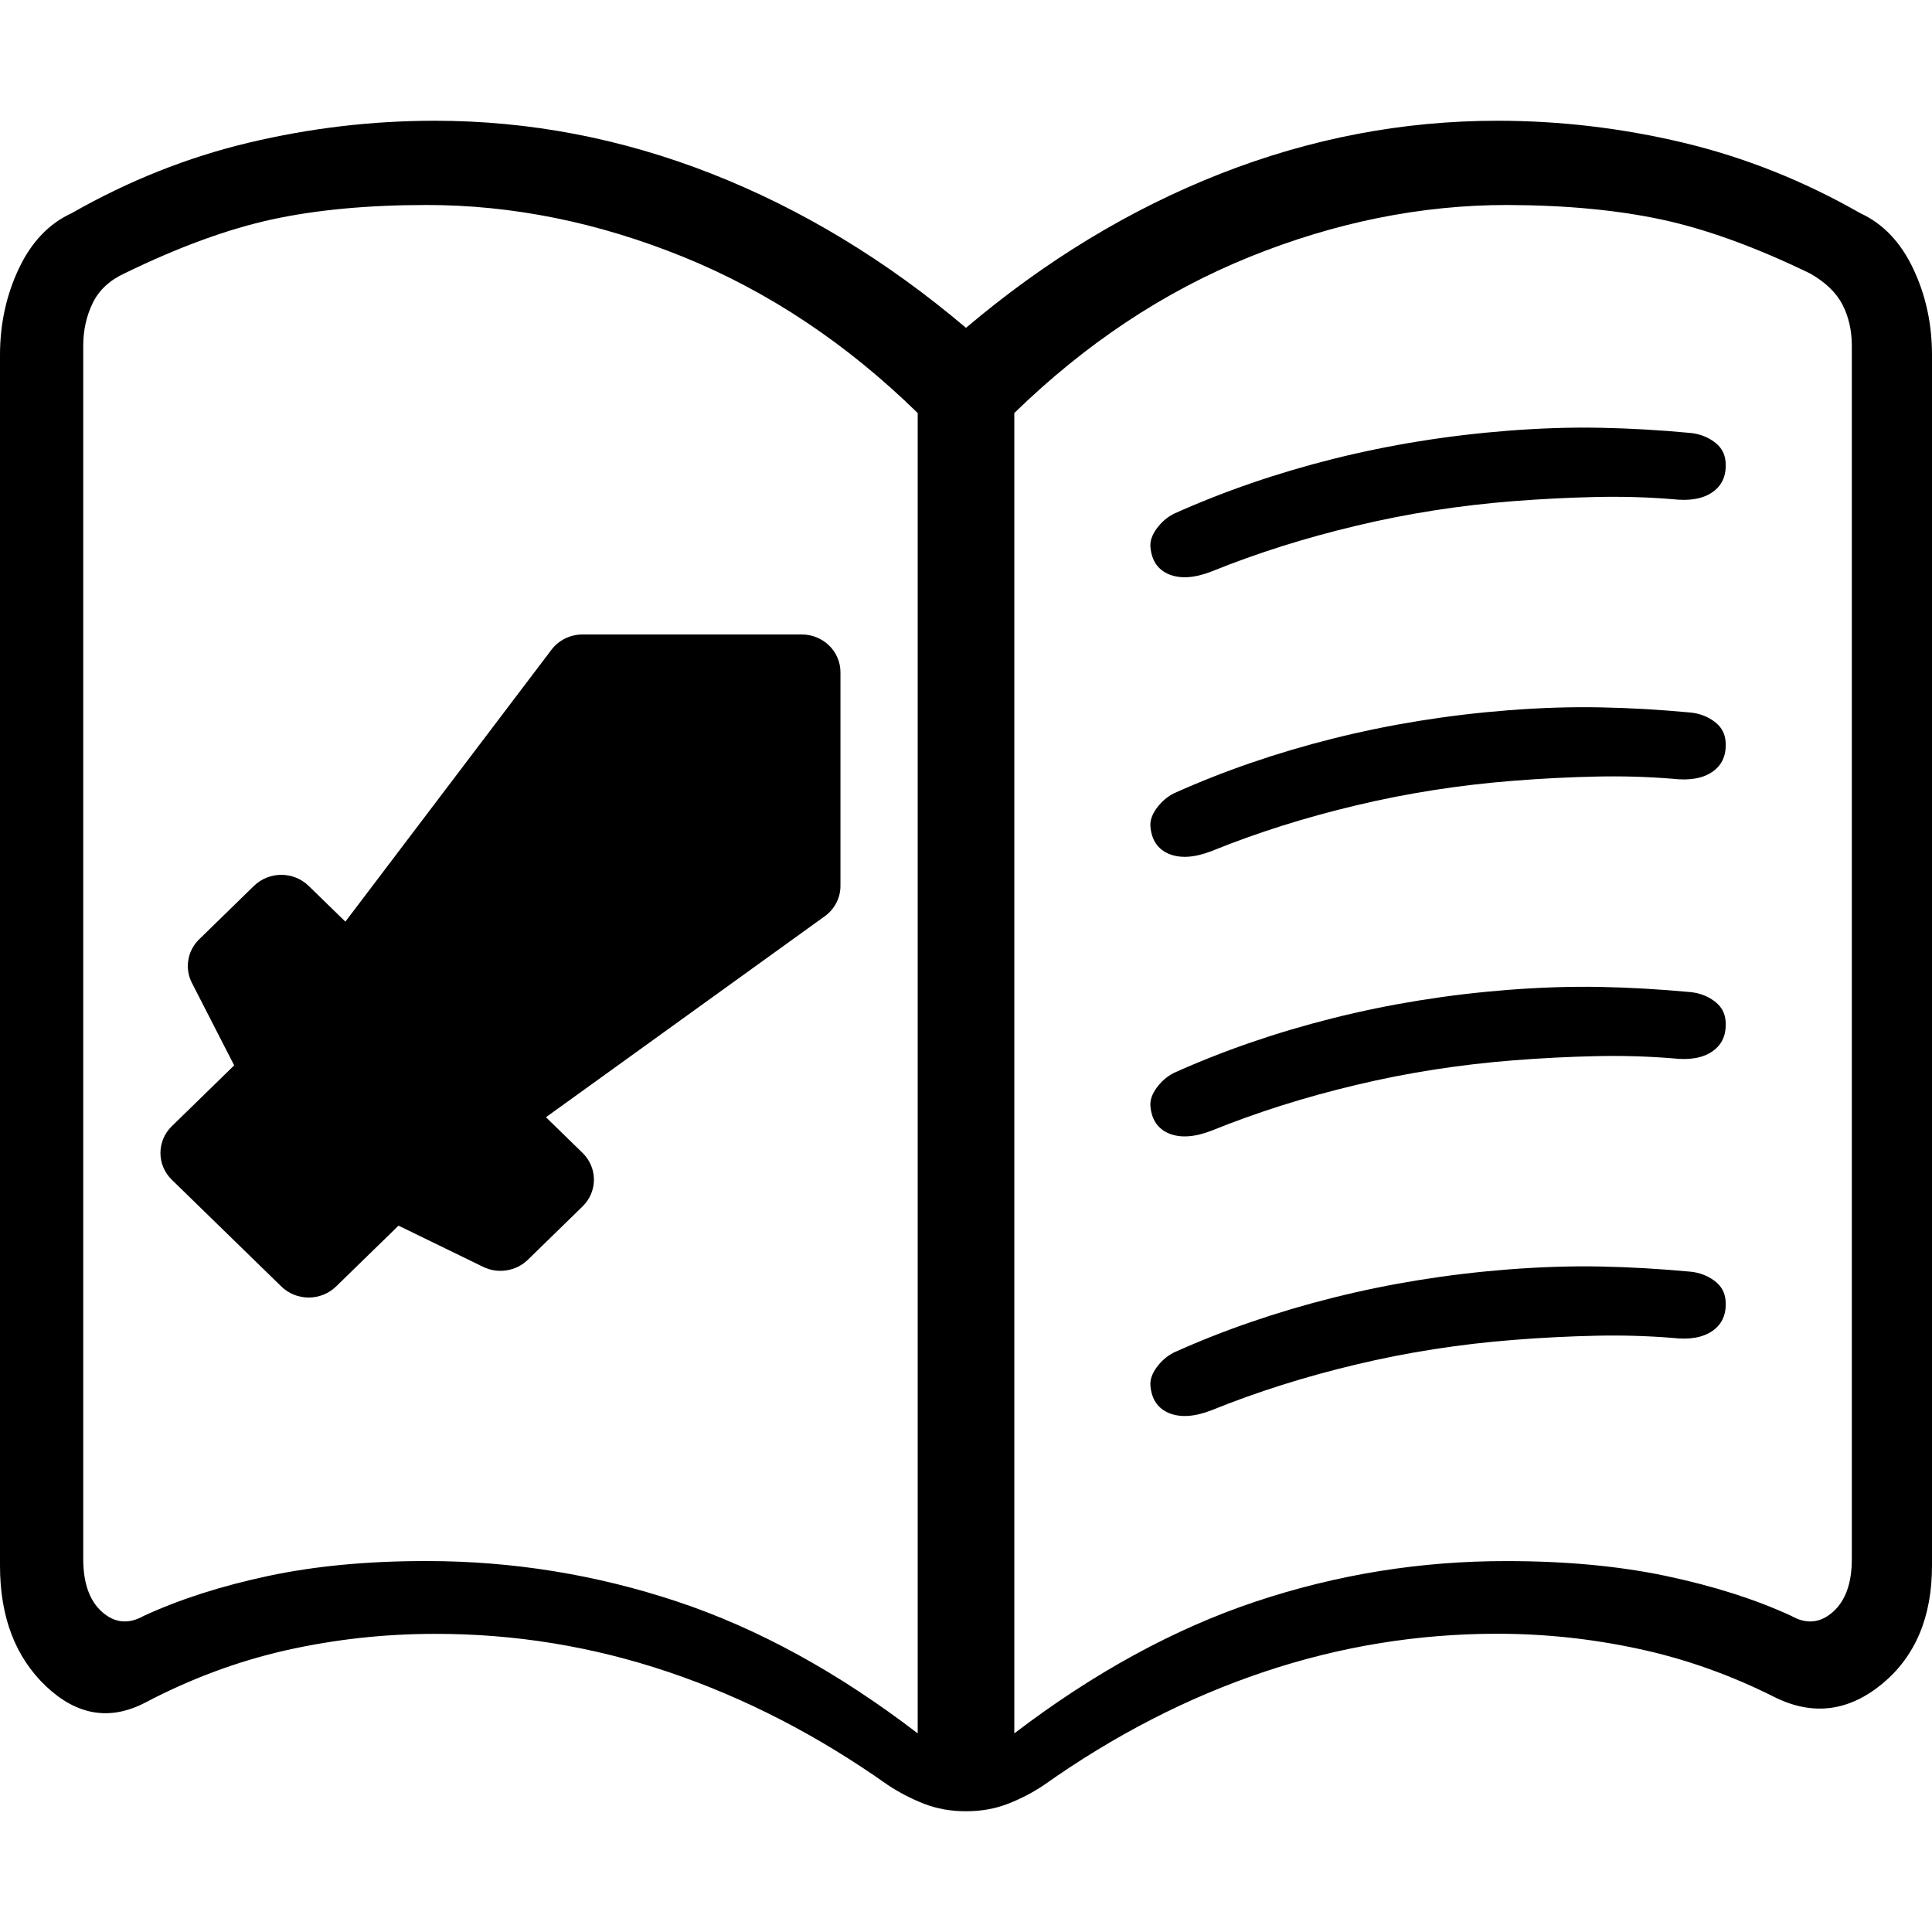 <svg viewBox="0 0 48 48" fill="currentColor" xmlns="http://www.w3.org/2000/svg">
  <path d="M37.2 3C38.757 3 40.297 3.182 41.82 3.545C43.343 3.908 44.809 4.492 46.219 5.297C46.782 5.556 47.22 6.015 47.532 6.673C47.844 7.331 48 8.046 48 8.817V38.899C48 40.173 47.587 41.152 46.762 41.835C45.935 42.515 45.055 42.631 44.122 42.181C43.013 41.62 41.879 41.216 40.719 40.967C39.56 40.716 38.387 40.59 37.2 40.59C35.216 40.59 33.279 40.907 31.39 41.542C29.5 42.177 27.683 43.112 25.939 44.347C25.652 44.54 25.351 44.696 25.037 44.816C24.722 44.939 24.376 45 24 45C23.624 45 23.278 44.939 22.963 44.816C22.648 44.694 22.347 44.538 22.061 44.35C20.317 43.115 18.5 42.179 16.612 41.542C14.725 40.905 12.787 40.589 10.8 40.593C9.552 40.593 8.325 40.728 7.118 40.998C5.913 41.27 4.74 41.705 3.6 42.305C2.729 42.755 1.912 42.619 1.147 41.898C0.383 41.175 0 40.176 0 38.899V8.817C0 8.048 0.156 7.333 0.468 6.673C0.78 6.013 1.217 5.554 1.78 5.297C3.19 4.492 4.657 3.908 6.18 3.545C7.703 3.182 9.243 3 10.8 3C13.152 3 15.445 3.439 17.679 4.316C19.915 5.194 22.023 6.47 24 8.145C25.979 6.47 28.086 5.194 30.321 4.316C32.556 3.439 34.85 3 37.2 3ZM10.605 5.093C9.142 5.093 7.86 5.213 6.761 5.451C5.662 5.69 4.442 6.135 3.101 6.788C2.727 6.96 2.46 7.207 2.303 7.53C2.147 7.851 2.068 8.205 2.068 8.591V38.731C2.068 39.333 2.225 39.773 2.537 40.049C2.849 40.325 3.193 40.358 3.568 40.148C4.459 39.736 5.49 39.405 6.659 39.155C7.828 38.906 9.144 38.782 10.605 38.784C12.735 38.784 14.806 39.12 16.817 39.788C18.829 40.457 20.823 41.549 22.8 43.065V10.262C21.039 8.539 19.099 7.246 16.98 6.384C14.859 5.523 12.734 5.093 10.605 5.093ZM37.44 5.093C35.302 5.093 33.169 5.524 31.043 6.384C28.915 7.246 26.968 8.539 25.2 10.262V43.065C27.185 41.553 29.186 40.461 31.205 39.788C33.224 39.115 35.302 38.781 37.44 38.785C38.908 38.785 40.229 38.909 41.4 39.156C42.572 39.404 43.606 39.733 44.502 40.145C44.877 40.359 45.222 40.327 45.537 40.049C45.852 39.77 46.009 39.331 46.008 38.731V8.594C46.008 8.208 45.929 7.864 45.773 7.563C45.616 7.265 45.349 7.009 44.972 6.795C43.626 6.142 42.401 5.696 41.298 5.458C40.195 5.22 38.908 5.097 37.44 5.093Z"/>
  <path d="M28.582 13.587C28.57 13.442 28.622 13.291 28.737 13.133C28.852 12.976 28.993 12.853 29.161 12.766C30.399 12.209 31.718 11.755 33.12 11.402C34.521 11.052 35.97 10.818 37.468 10.701C38.271 10.638 39.034 10.614 39.759 10.628C40.483 10.642 41.232 10.684 42.005 10.757C42.224 10.78 42.419 10.853 42.589 10.978C42.76 11.102 42.854 11.266 42.871 11.469C42.898 11.801 42.793 12.052 42.554 12.222C42.316 12.392 41.983 12.452 41.555 12.402C40.928 12.351 40.29 12.333 39.64 12.348C38.988 12.362 38.312 12.396 37.612 12.45C36.268 12.555 34.961 12.759 33.693 13.063C32.422 13.365 31.225 13.743 30.101 14.198C29.682 14.361 29.331 14.385 29.047 14.271C28.765 14.154 28.61 13.926 28.582 13.587Z"/>
  <path d="M28.582 20.533C28.57 20.388 28.622 20.237 28.737 20.079C28.852 19.922 28.993 19.799 29.161 19.712C30.399 19.155 31.718 18.701 33.12 18.349C34.521 17.998 35.97 17.764 37.468 17.647C38.271 17.584 39.034 17.56 39.759 17.574C40.483 17.587 41.232 17.631 42.005 17.703C42.224 17.726 42.419 17.799 42.589 17.924C42.76 18.049 42.854 18.212 42.871 18.415C42.898 18.747 42.793 18.998 42.554 19.168C42.316 19.338 41.983 19.398 41.555 19.348C40.928 19.297 40.29 19.279 39.64 19.294C38.988 19.308 38.312 19.342 37.612 19.397C36.268 19.502 34.961 19.706 33.693 20.009C32.422 20.311 31.225 20.689 30.101 21.145C29.682 21.307 29.331 21.331 29.047 21.217C28.765 21.1 28.61 20.872 28.582 20.533Z"/>
  <path d="M28.582 27.479C28.57 27.334 28.622 27.183 28.737 27.025C28.852 26.868 28.993 26.745 29.161 26.658C30.399 26.101 31.718 25.647 33.12 25.295C34.521 24.944 35.97 24.71 37.468 24.593C38.271 24.531 39.034 24.506 39.759 24.52C40.483 24.534 41.232 24.577 42.005 24.649C42.224 24.672 42.419 24.745 42.589 24.87C42.76 24.995 42.854 25.158 42.871 25.361C42.898 25.693 42.793 25.944 42.554 26.114C42.316 26.284 41.983 26.344 41.555 26.294C40.928 26.243 40.29 26.225 39.64 26.24C38.988 26.254 38.312 26.288 37.612 26.343C36.268 26.448 34.961 26.652 33.693 26.955C32.422 27.257 31.225 27.636 30.101 28.091C29.682 28.253 29.331 28.277 29.047 28.163C28.765 28.046 28.61 27.818 28.582 27.479Z"/>
  <path d="M28.582 34.425C28.57 34.28 28.622 34.129 28.737 33.971C28.852 33.814 28.993 33.691 29.161 33.604C30.399 33.047 31.718 32.593 33.12 32.241C34.521 31.89 35.97 31.656 37.468 31.539C38.271 31.477 39.034 31.452 39.759 31.466C40.483 31.48 41.232 31.523 42.005 31.595C42.224 31.618 42.419 31.692 42.589 31.816C42.76 31.941 42.854 32.104 42.871 32.307C42.898 32.639 42.793 32.89 42.554 33.06C42.316 33.23 41.983 33.29 41.555 33.24C40.928 33.189 40.29 33.171 39.64 33.186C38.988 33.2 38.312 33.234 37.612 33.289C36.268 33.394 34.961 33.598 33.693 33.901C32.422 34.203 31.225 34.582 30.101 35.037C29.682 35.2 29.331 35.224 29.047 35.109C28.765 34.992 28.61 34.764 28.582 34.425Z"/>
  <path fill-rule="evenodd" clip-rule="evenodd" d="M19.919 15.763C20.174 15.763 20.419 15.862 20.599 16.038C20.78 16.214 20.881 16.452 20.881 16.701V22.01C20.881 22.156 20.846 22.301 20.778 22.432C20.711 22.563 20.612 22.677 20.491 22.764L13.564 27.757L14.475 28.645C14.655 28.821 14.756 29.06 14.756 29.309C14.756 29.558 14.655 29.796 14.475 29.972L13.114 31.299C12.971 31.438 12.787 31.53 12.587 31.561C12.388 31.593 12.184 31.563 12.003 31.474L9.901 30.451L8.35 31.962C8.169 32.138 7.925 32.237 7.669 32.237C7.414 32.237 7.169 32.138 6.989 31.962L4.267 29.309C4.087 29.133 3.986 28.894 3.986 28.645C3.986 28.396 4.087 28.158 4.267 27.982L5.818 26.469L4.768 24.42C4.678 24.244 4.646 24.044 4.679 23.85C4.711 23.655 4.805 23.476 4.948 23.337L6.309 22.01C6.489 21.834 6.734 21.735 6.989 21.735C7.244 21.735 7.489 21.834 7.669 22.01L8.581 22.898L13.701 16.143C13.79 16.025 13.907 15.929 14.041 15.863C14.176 15.797 14.324 15.763 14.475 15.763H19.919Z"/>
</svg>